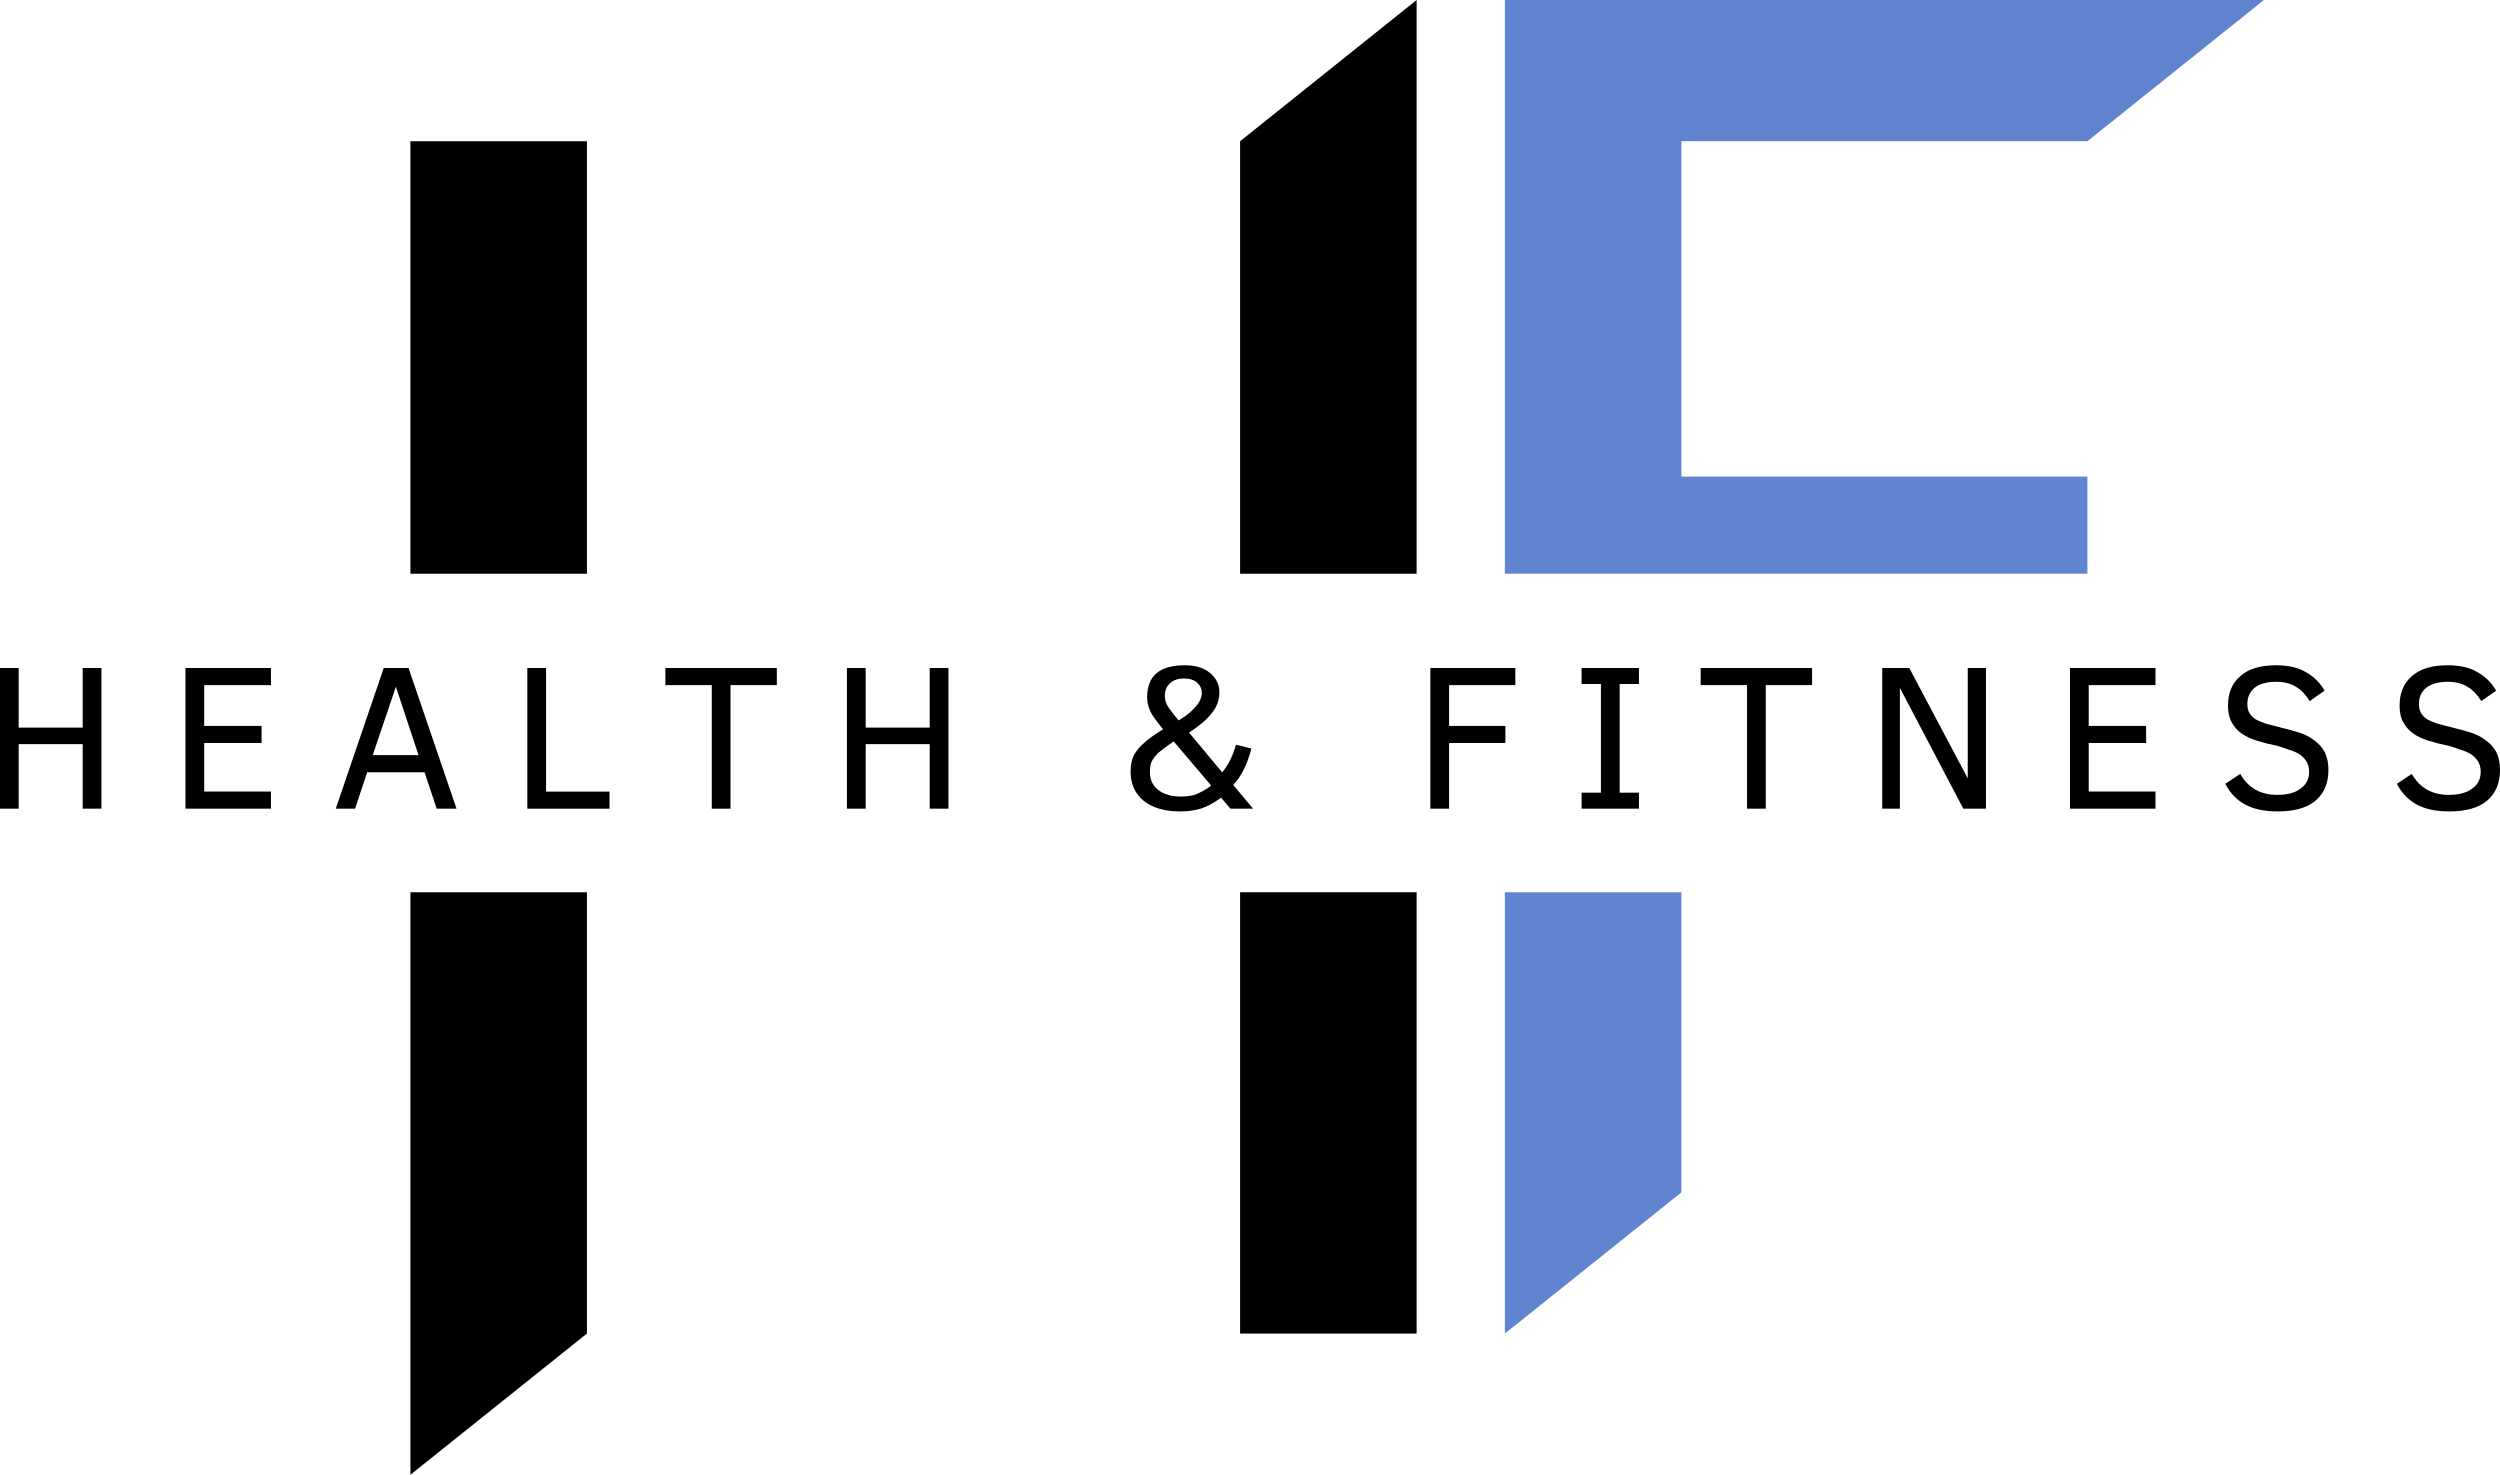 <?xml version="1.0" encoding="UTF-8" standalone="no"?>
<svg
   width="94.415"
   zoomAndPan="magnify"
   viewBox="0 0 70.811 41.772"
   height="55.697"
   preserveAspectRatio="xMidYMid"
   version="1.0"
   id="svg384"
   sodipodi:docname="Logo_mini.svg"
   inkscape:version="1.2.1 (9c6d41e410, 2022-07-14)"
   xmlns:inkscape="http://www.inkscape.org/namespaces/inkscape"
   xmlns:sodipodi="http://sodipodi.sourceforge.net/DTD/sodipodi-0.dtd"
   xmlns="http://www.w3.org/2000/svg"
   xmlns:svg="http://www.w3.org/2000/svg">
  <sodipodi:namedview
     id="namedview386"
     pagecolor="#ffffff"
     bordercolor="#111111"
     borderopacity="1"
     inkscape:showpageshadow="0"
     inkscape:pageopacity="0"
     inkscape:pagecheckerboard="1"
     inkscape:deskcolor="#d1d1d1"
     showgrid="false"
     inkscape:zoom="13.306667"
     inkscape:cx="43.173847"
     inkscape:cy="25.137775"
     inkscape:window-width="2560"
     inkscape:window-height="1361"
     inkscape:window-x="-9"
     inkscape:window-y="-9"
     inkscape:window-maximized="1"
     inkscape:current-layer="layer1" />
  <defs
     id="defs224">
    <g
       id="g195" />
    <clipPath
       id="cacebc5a65">
      <path
         d="m 46.934,36.145 h 5.922 v 9.621 h -5.922 z m 0,0"
         clip-rule="nonzero"
         id="path197" />
    </clipPath>
    <clipPath
       id="0780e8729a">
      <path
         d="M 0.492,28 H 4 v 5 H 0.492 Z m 0,0"
         clip-rule="nonzero"
         id="path200" />
    </clipPath>
    <clipPath
       id="f0c5f3a534">
      <path
         d="m 46.934,0 h 5.922 v 25.164 h -5.922 z m 0,0"
         clip-rule="nonzero"
         id="path203" />
    </clipPath>
    <clipPath
       id="df5df524d2">
      <path
         d="M 47.117,0 H 74.5 V 5.184 H 47.117 Z m 0,0"
         clip-rule="nonzero"
         id="path206" />
    </clipPath>
    <clipPath
       id="eb63f3c8a9">
      <path
         d="M 46.828,20.145 H 71.25 v 5.18 H 46.828 Z m 0,0"
         clip-rule="nonzero"
         id="path209" />
    </clipPath>
    <clipPath
       id="85787f52bd">
      <path
         d="M 0.75,2.066 H 8.148 V 25.012 H 0.75 Z m 0,0"
         clip-rule="nonzero"
         id="path212" />
    </clipPath>
    <clipPath
       id="53f3fcc3a2">
      <path
         d="m 35.25,2.066 h 7.402 V 25.012 H 35.25 Z m 0,0"
         clip-rule="nonzero"
         id="path215" />
    </clipPath>
    <clipPath
       id="a538aa7cec">
      <path
         d="m 35.25,36.262 h 7.402 V 55.504 H 35.25 Z m 0,0"
         clip-rule="nonzero"
         id="path218" />
    </clipPath>
    <clipPath
       id="a4c169e7fb">
      <path
         d="M 0.75,36.262 H 8.148 V 55.504 H 0.75 Z m 0,0"
         clip-rule="nonzero"
         id="path221" />
    </clipPath>
  </defs>
  <g
     clip-path="url(#0780e8729a)"
     id="g238"
     transform="translate(-0.492,-9.839)">
    <g
       fill="#000000"
       fill-opacity="1"
       id="g236">
      <g
         transform="translate(-0.041,32.744)"
         id="g234">
        <g
           id="g232">
          <path
             d="M 2.875,0 V -1.828 H 1.062 V 0 H 0.531 V -3.984 H 1.062 v 1.688 H 2.875 v -1.688 H 3.406 V 0 Z m 0,0"
             id="path230" />
        </g>
      </g>
    </g>
  </g>
  <g
     fill="#000000"
     fill-opacity="1"
     id="g246"
     transform="translate(-0.492,-9.839)">
    <g
       transform="translate(5.214,32.744)"
       id="g244">
      <g
         id="g242">
        <path
           d="M 0.531,0 V -3.984 H 2.953 V -3.5 H 1.062 v 1.156 h 1.625 v 0.484 h -1.625 v 1.375 H 2.953 V 0 Z m 0,0"
           id="path240" />
      </g>
    </g>
  </g>
  <g
     fill="#000000"
     fill-opacity="1"
     id="g254"
     transform="translate(-0.492,-9.839)">
    <g
       transform="translate(9.861,32.744)"
       id="g252">
      <g
         id="g250">
        <path
           d="M 0.141,0 1.5,-3.984 H 2.203 L 3.562,0 H 3 L 2.656,-1.031 h -1.625 L 0.688,0 Z M 1.188,-1.516 h 1.297 l -0.641,-1.938 z m 0,0"
           id="path248" />
      </g>
    </g>
  </g>
  <g
     fill="#000000"
     fill-opacity="1"
     id="g262"
     transform="translate(-0.492,-9.839)">
    <g
       transform="translate(14.897,32.744)"
       id="g260">
      <g
         id="g258">
        <path
           d="M 0.531,0 V -3.984 H 1.062 v 3.5 H 2.859 V 0 Z m 0,0"
           id="path256" />
      </g>
    </g>
  </g>
  <g
     fill="#000000"
     fill-opacity="1"
     id="g270"
     transform="translate(-0.492,-9.839)">
    <g
       transform="translate(19.214,32.744)"
       id="g268">
      <g
         id="g266">
        <path
           d="M 1.969,-3.5 V 0 H 1.438 V -3.5 H 0.125 V -3.984 H 3.281 V -3.5 Z m 0,0"
           id="path264" />
      </g>
    </g>
  </g>
  <g
     fill="#000000"
     fill-opacity="1"
     id="g278"
     transform="translate(-0.492,-9.839)">
    <g
       transform="translate(23.95,32.744)"
       id="g276">
      <g
         id="g274">
        <path
           d="M 2.875,0 V -1.828 H 1.062 V 0 H 0.531 V -3.984 H 1.062 v 1.688 H 2.875 v -1.688 H 3.406 V 0 Z m 0,0"
           id="path272" />
      </g>
    </g>
  </g>
  <g
     fill="#000000"
     fill-opacity="1"
     id="g284"
     transform="translate(0,-11.157)">
    <g
       transform="translate(29.205,32.744)"
       id="g282">
      <g
         id="g280" />
    </g>
  </g>
  <g
     fill="#000000"
     fill-opacity="1"
     id="g292"
     transform="translate(-0.492,-9.839)">
    <g
       transform="translate(32.125,32.744)"
       id="g290">
      <g
         id="g288">
        <path
           d="M 3.219,0 2.953,-0.312 C 2.754,-0.164 2.562,-0.062 2.375,0 2.195,0.051 2.004,0.078 1.797,0.078 c -0.438,0 -0.781,-0.098 -1.031,-0.297 -0.25,-0.207 -0.375,-0.477 -0.375,-0.812 0,-0.176 0.023,-0.328 0.078,-0.453 0.062,-0.125 0.148,-0.238 0.266,-0.344 C 0.848,-1.941 1.039,-2.082 1.312,-2.25 1.188,-2.395 1.078,-2.539 0.984,-2.688 0.898,-2.844 0.859,-3 0.859,-3.156 c 0,-0.602 0.352,-0.906 1.062,-0.906 0.312,0 0.551,0.074 0.719,0.219 0.176,0.148 0.266,0.328 0.266,0.547 0,0.219 -0.074,0.418 -0.219,0.594 -0.137,0.18 -0.352,0.359 -0.641,0.547 l 0.938,1.125 C 3.16,-1.238 3.289,-1.5 3.375,-1.812 l 0.438,0.109 c -0.117,0.449 -0.289,0.793 -0.516,1.031 L 3.859,0 Z m -0.812,-3.281 c 0,-0.113 -0.043,-0.207 -0.125,-0.281 -0.086,-0.082 -0.211,-0.125 -0.375,-0.125 -0.18,0 -0.312,0.047 -0.406,0.141 -0.094,0.086 -0.141,0.203 -0.141,0.359 0,0.105 0.035,0.215 0.109,0.328 C 1.551,-2.742 1.645,-2.625 1.75,-2.5 c 0.195,-0.113 0.352,-0.238 0.469,-0.375 0.125,-0.133 0.188,-0.27 0.188,-0.406 z m -0.797,1.375 c -0.199,0.137 -0.344,0.246 -0.438,0.328 -0.086,0.086 -0.148,0.168 -0.188,0.25 C 0.953,-1.254 0.938,-1.156 0.938,-1.031 c 0,0.211 0.078,0.375 0.234,0.5 0.164,0.125 0.379,0.188 0.641,0.188 0.219,0 0.395,-0.035 0.531,-0.109 0.145,-0.07 0.254,-0.141 0.328,-0.203 z m 0,0"
           id="path286" />
      </g>
    </g>
  </g>
  <g
     fill="#000000"
     fill-opacity="1"
     id="g298"
     transform="translate(0,-11.157)">
    <g
       transform="translate(37.556,32.744)"
       id="g296">
      <g
         id="g294" />
    </g>
  </g>
  <g
     fill="#000000"
     fill-opacity="1"
     id="g306"
     transform="translate(-0.492,-9.839)">
    <g
       transform="translate(40.475,32.744)"
       id="g304">
      <g
         id="g302">
        <path
           d="m 1.062,-3.5 v 1.156 h 1.594 v 0.484 H 1.062 V 0 H 0.531 V -3.984 H 2.938 V -3.5 Z m 0,0"
           id="path300" />
      </g>
    </g>
  </g>
  <g
     fill="#000000"
     fill-opacity="1"
     id="g314"
     transform="translate(-0.492,-9.839)">
    <g
       transform="translate(44.993,32.744)"
       id="g312">
      <g
         id="g310">
        <path
           d="m 1.922,0 h -1.625 V -0.453 H 0.844 V -3.531 H 0.297 v -0.453 h 1.625 V -3.531 H 1.375 v 3.078 h 0.547 z m 0,0"
           id="path308" />
      </g>
    </g>
  </g>
  <g
     fill="#000000"
     fill-opacity="1"
     id="g322"
     transform="translate(-0.492,-9.839)">
    <g
       transform="translate(48.537,32.744)"
       id="g320">
      <g
         id="g318">
        <path
           d="M 1.969,-3.5 V 0 H 1.438 V -3.5 H 0.125 V -3.984 H 3.281 V -3.5 Z m 0,0"
           id="path316" />
      </g>
    </g>
  </g>
  <g
     fill="#000000"
     fill-opacity="1"
     id="g330"
     transform="translate(-0.492,-9.839)">
    <g
       transform="translate(53.274,32.744)"
       id="g328">
      <g
         id="g326">
        <path
           d="M 2.828,0 1.031,-3.422 V 0 h -0.5 v -3.984 h 0.766 l 1.656,3.125 v -3.125 H 3.469 V 0 Z m 0,0"
           id="path324" />
      </g>
    </g>
  </g>
  <g
     fill="#000000"
     fill-opacity="1"
     id="g338"
     transform="translate(-0.492,-9.839)">
    <g
       transform="translate(58.592,32.744)"
       id="g336">
      <g
         id="g334">
        <path
           d="M 0.531,0 V -3.984 H 2.953 V -3.5 H 1.062 v 1.156 h 1.625 v 0.484 h -1.625 v 1.375 H 2.953 V 0 Z m 0,0"
           id="path332" />
      </g>
    </g>
  </g>
  <g
     fill="#000000"
     fill-opacity="1"
     id="g346"
     transform="translate(-0.492,-9.839)">
    <g
       transform="translate(63.24,32.744)"
       id="g344">
      <g
         id="g342">
        <path
           d="m 3.203,-1.094 c 0,0.375 -0.125,0.668 -0.375,0.875 -0.242,0.199 -0.594,0.297 -1.062,0.297 -0.367,0 -0.668,-0.062 -0.906,-0.188 -0.242,-0.125 -0.434,-0.32 -0.578,-0.594 l 0.422,-0.281 c 0.227,0.398 0.578,0.594 1.047,0.594 0.281,0 0.5,-0.055 0.656,-0.172 0.164,-0.113 0.25,-0.273 0.25,-0.484 0,-0.113 -0.027,-0.211 -0.078,-0.297 C 2.523,-1.426 2.457,-1.492 2.375,-1.547 2.289,-1.598 2.191,-1.641 2.078,-1.672 1.973,-1.711 1.863,-1.75 1.75,-1.781 1.551,-1.82 1.363,-1.867 1.188,-1.922 1.02,-1.973 0.875,-2.039 0.75,-2.125 0.633,-2.207 0.539,-2.312 0.469,-2.438 0.395,-2.562 0.359,-2.723 0.359,-2.922 c 0,-0.352 0.113,-0.629 0.344,-0.828 0.227,-0.207 0.566,-0.312 1.016,-0.312 0.363,0 0.648,0.07 0.859,0.203 0.219,0.125 0.391,0.297 0.516,0.516 L 2.672,-3.047 C 2.566,-3.223 2.438,-3.359 2.281,-3.453 2.133,-3.547 1.945,-3.594 1.719,-3.594 c -0.262,0 -0.465,0.059 -0.609,0.172 -0.137,0.117 -0.203,0.266 -0.203,0.453 0,0.105 0.02,0.195 0.062,0.266 0.039,0.062 0.098,0.121 0.172,0.172 0.082,0.043 0.18,0.086 0.297,0.125 0.125,0.031 0.266,0.07 0.422,0.109 0.176,0.043 0.348,0.09 0.516,0.141 0.164,0.055 0.305,0.125 0.422,0.219 0.125,0.086 0.223,0.195 0.297,0.328 0.07,0.137 0.109,0.309 0.109,0.516 z m 0,0"
           id="path340" />
      </g>
    </g>
  </g>
  <g
     fill="#000000"
     fill-opacity="1"
     id="g354"
     transform="translate(-0.492,-9.839)">
    <g
       transform="translate(68.1,32.744)"
       id="g352">
      <g
         id="g350">
        <path
           d="m 3.203,-1.094 c 0,0.375 -0.125,0.668 -0.375,0.875 -0.242,0.199 -0.594,0.297 -1.062,0.297 -0.367,0 -0.668,-0.062 -0.906,-0.188 -0.242,-0.125 -0.434,-0.32 -0.578,-0.594 l 0.422,-0.281 c 0.227,0.398 0.578,0.594 1.047,0.594 0.281,0 0.5,-0.055 0.656,-0.172 0.164,-0.113 0.25,-0.273 0.25,-0.484 0,-0.113 -0.027,-0.211 -0.078,-0.297 C 2.523,-1.426 2.457,-1.492 2.375,-1.547 2.289,-1.598 2.191,-1.641 2.078,-1.672 1.973,-1.711 1.863,-1.75 1.75,-1.781 1.551,-1.82 1.363,-1.867 1.188,-1.922 1.02,-1.973 0.875,-2.039 0.75,-2.125 0.633,-2.207 0.539,-2.312 0.469,-2.438 0.395,-2.562 0.359,-2.723 0.359,-2.922 c 0,-0.352 0.113,-0.629 0.344,-0.828 0.227,-0.207 0.566,-0.312 1.016,-0.312 0.363,0 0.648,0.07 0.859,0.203 0.219,0.125 0.391,0.297 0.516,0.516 L 2.672,-3.047 C 2.566,-3.223 2.438,-3.359 2.281,-3.453 2.133,-3.547 1.945,-3.594 1.719,-3.594 c -0.262,0 -0.465,0.059 -0.609,0.172 -0.137,0.117 -0.203,0.266 -0.203,0.453 0,0.105 0.02,0.195 0.062,0.266 0.039,0.062 0.098,0.121 0.172,0.172 0.082,0.043 0.18,0.086 0.297,0.125 0.125,0.031 0.266,0.07 0.422,0.109 0.176,0.043 0.348,0.09 0.516,0.141 0.164,0.055 0.305,0.125 0.422,0.219 0.125,0.086 0.223,0.195 0.297,0.328 0.07,0.137 0.109,0.309 0.109,0.516 z m 0,0"
           id="path348" />
      </g>
    </g>
  </g>
  <g
     inkscape:groupmode="layer"
     id="layer1"
     inkscape:label="Layer 1"
     transform="translate(0,-11.157)">
    <path
       style="opacity:1;fill:#000000;fill-opacity:1;fill-rule:nonzero;stroke:none;stroke-width:1.875;stroke-linecap:round;stroke-linejoin:miter;stroke-dasharray:none;stroke-opacity:1"
       d="m 11.625,36.429 h 5 V 48.929 L 11.625,52.929 Z"
       id="path7791"
       sodipodi:nodetypes="ccccc" />
    <path
       style="fill:#000000;fill-opacity:1;fill-rule:nonzero;stroke:none;stroke-width:1.875;stroke-linecap:round;stroke-linejoin:miter;stroke-dasharray:none;stroke-opacity:1"
       d="M 40.125,27.407 H 35.125 V 15.157 l 5,-4 z"
       id="path7791-0"
       sodipodi:nodetypes="ccccc" />
    <path
       style="fill:#000000;fill-opacity:1;fill-rule:nonzero;stroke:none;stroke-width:1.875;stroke-linecap:round;stroke-linejoin:miter;stroke-dasharray:none;stroke-opacity:1"
       d="m 35.125,36.429 h 5 v 12.5 h -5 z"
       id="path7791-7-5"
       sodipodi:nodetypes="ccccc" />
    <path
       style="fill:#000000;fill-opacity:1;fill-rule:nonzero;stroke:none;stroke-width:1.875;stroke-linecap:round;stroke-linejoin:miter;stroke-dasharray:none;stroke-opacity:1"
       d="m 11.625,15.157 h 5 V 27.407 H 11.625 Z"
       id="path7791-7-5-94"
       sodipodi:nodetypes="ccccc" />
    <path
       style="fill:#6184d0;fill-opacity:1;fill-rule:nonzero;stroke:none;stroke-width:1.875;stroke-linecap:round;stroke-linejoin:miter;stroke-dasharray:none;stroke-opacity:1"
       d="m 42.625,36.429 h 5 v 8.5 l -5,4 z"
       id="path7791-7-5-9"
       sodipodi:nodetypes="ccccc" />
  </g>
  <path
     style="opacity:1;fill:#6184d0;fill-opacity:1;fill-rule:nonzero;stroke:none;stroke-width:1.875;stroke-linecap:round;stroke-linejoin:miter;stroke-dasharray:none;stroke-opacity:1"
     d="M 59.125,16.25 H 42.625 V 0 H 64.125 L 59.125,4 H 47.625 v 9.5 h 11.5 z"
     id="path8000"
     sodipodi:nodetypes="ccccccccc" />
</svg>
